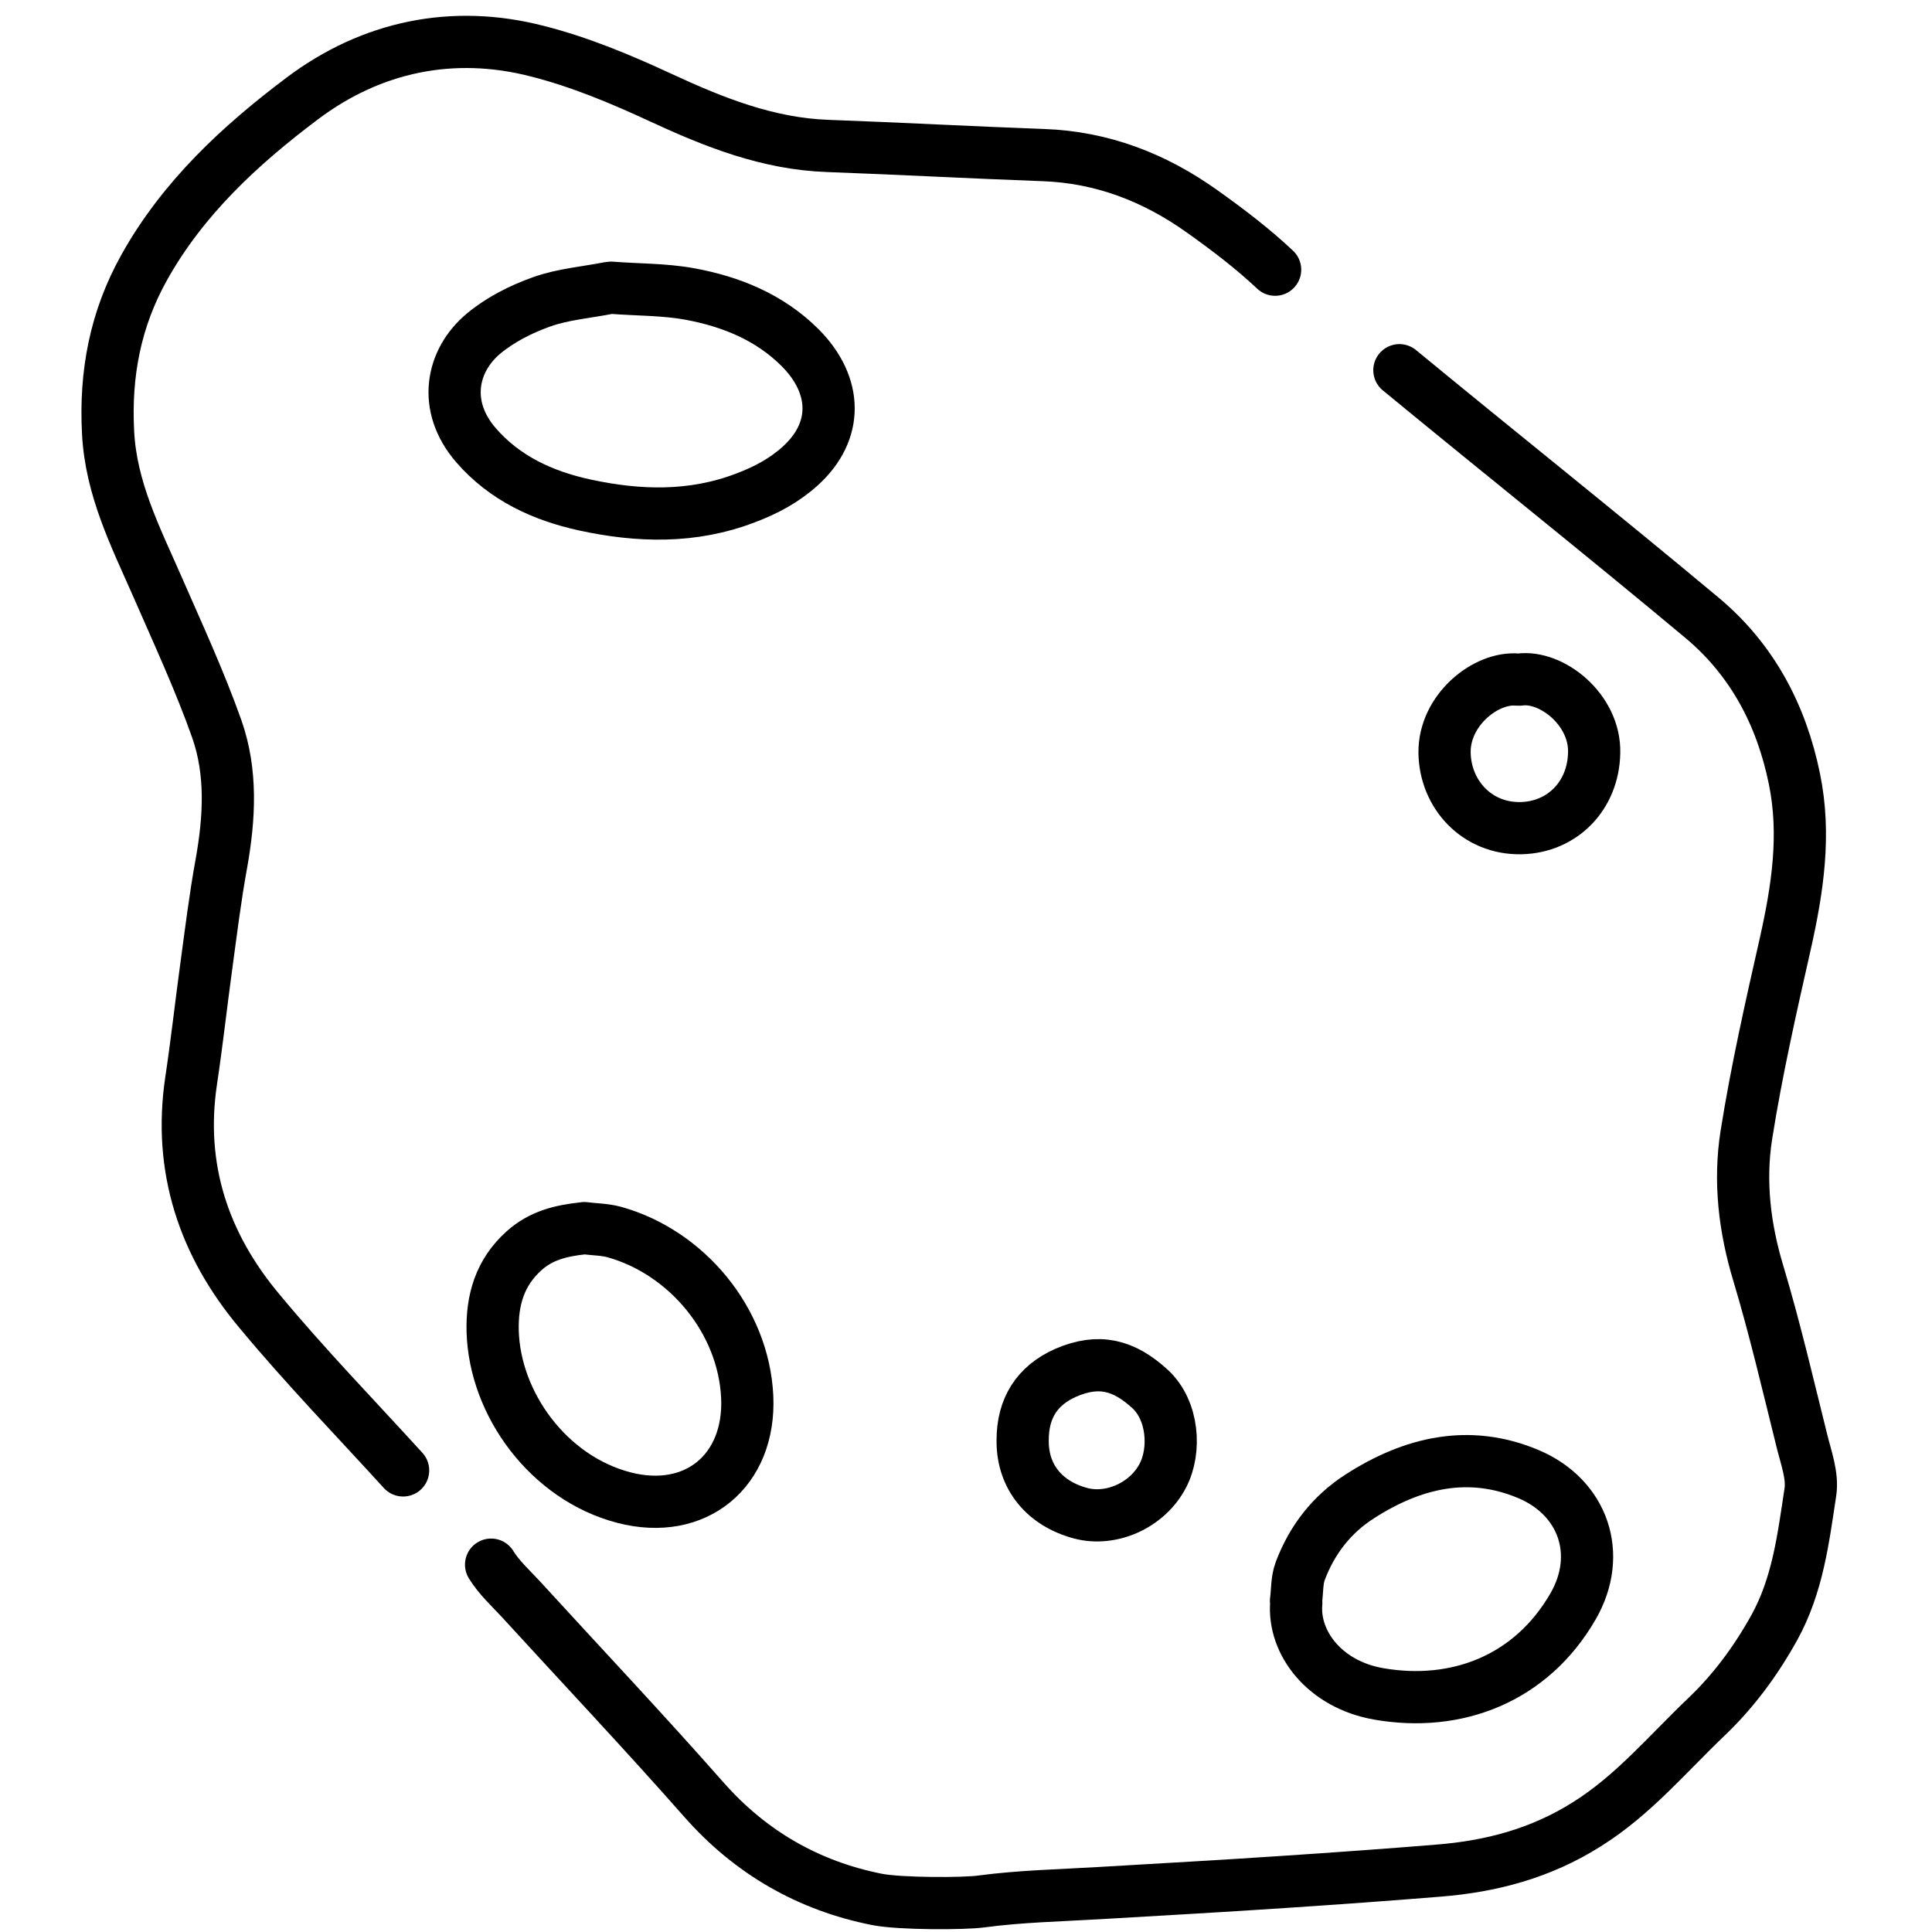 <?xml version="1.0" encoding="UTF-8"?>
<svg id="a" data-name="Ebene 1" xmlns="http://www.w3.org/2000/svg" viewBox="0 0 74 74">
  <defs>
    <style>
      .b {
        fill: none;
        stroke: #000;
        stroke-linecap: round;
        stroke-linejoin: round;
        stroke-width: 2px;
      }
    </style>
  </defs>
  <path class="b" d="M48.84,10.33c-.86-.81-1.82-1.54-2.79-2.23-1.82-1.3-3.83-2.08-6.09-2.16-2.75-.1-5.5-.25-8.25-.35-2.29-.08-4.35-.9-6.4-1.85-1.53-.71-3.11-1.37-4.73-1.78-3.25-.84-6.37-.17-9,1.81-2.37,1.78-4.58,3.82-6.06,6.48-1.1,1.97-1.5,4.06-1.38,6.32.11,2.15,1.05,3.99,1.88,5.88.79,1.81,1.62,3.6,2.28,5.46.59,1.67.49,3.42.18,5.16-.24,1.31-.4,2.63-.58,3.95-.2,1.46-.36,2.92-.58,4.38-.5,3.35.49,6.28,2.61,8.81,1.75,2.11,3.66,4.08,5.51,6.11"/>
  <path class="b" d="M53.6,14.18c3.86,3.18,7.77,6.29,11.6,9.49,1.91,1.6,3.03,3.71,3.53,6.16.44,2.14.12,4.22-.35,6.32-.55,2.43-1.1,4.86-1.49,7.32-.28,1.78-.07,3.56.46,5.31.63,2.1,1.13,4.25,1.66,6.38.16.66.43,1.36.33,2-.27,1.77-.48,3.55-1.38,5.18-.71,1.28-1.56,2.43-2.61,3.43-1.48,1.41-2.8,3-4.58,4.11-1.76,1.11-3.66,1.61-5.68,1.77-1.96.16-3.92.3-5.88.43-2.37.16-4.74.29-7.1.43-1.51.09-3.02.12-4.52.32-.62.09-3.11.1-4.01-.08-2.61-.52-4.83-1.79-6.62-3.82-2.29-2.6-4.68-5.13-7.02-7.69-.39-.42-.83-.82-1.13-1.31"/>
  <path class="b" d="M49.65,61.4c-.13,1.51,1.08,3.12,3.16,3.48,2.99.52,5.84-.58,7.44-3.35,1.15-1.99.4-4.18-1.71-5.07-2.28-.96-4.44-.44-6.45.85-1.08.69-1.84,1.67-2.29,2.87-.13.35-.11.76-.16,1.14"/>
  <path class="b" d="M39.17,55.23c.01,1.35.84,2.36,2.22,2.73,1.16.31,2.55-.29,3.15-1.44.51-.98.39-2.5-.48-3.31-1.01-.93-1.97-1.18-3.24-.63-1.11.49-1.65,1.37-1.65,2.58"/>
  <path class="b" d="M58.12,26.03c-1.2-.11-2.81,1.16-2.79,2.8.02,1.58,1.23,2.93,2.94,2.89,1.57-.04,2.76-1.24,2.79-2.89.04-1.65-1.63-2.97-2.86-2.8"/>
  <path class="b" d="M23.32,11.03c-.86.17-1.76.24-2.57.53-.79.28-1.58.68-2.22,1.21-1.25,1.04-1.59,2.79-.3,4.28,1.1,1.27,2.56,1.94,4.16,2.29,2.07.45,4.14.51,6.17-.27.77-.29,1.47-.66,2.09-1.22,1.47-1.33,1.43-3.09,0-4.53-1.17-1.17-2.65-1.77-4.23-2.06-.98-.18-2.01-.16-3.01-.24"/>
  <path class="b" d="M22.31,47.05c-.82.09-1.58.27-2.23.85-.94.84-1.24,1.9-1.21,3.09.08,2.8,2.15,5.62,5.02,6.37,2.76.72,4.86-1.03,4.73-3.86-.14-2.94-2.33-5.54-5.09-6.31-.37-.1-.76-.1-1.15-.15"/>
</svg>